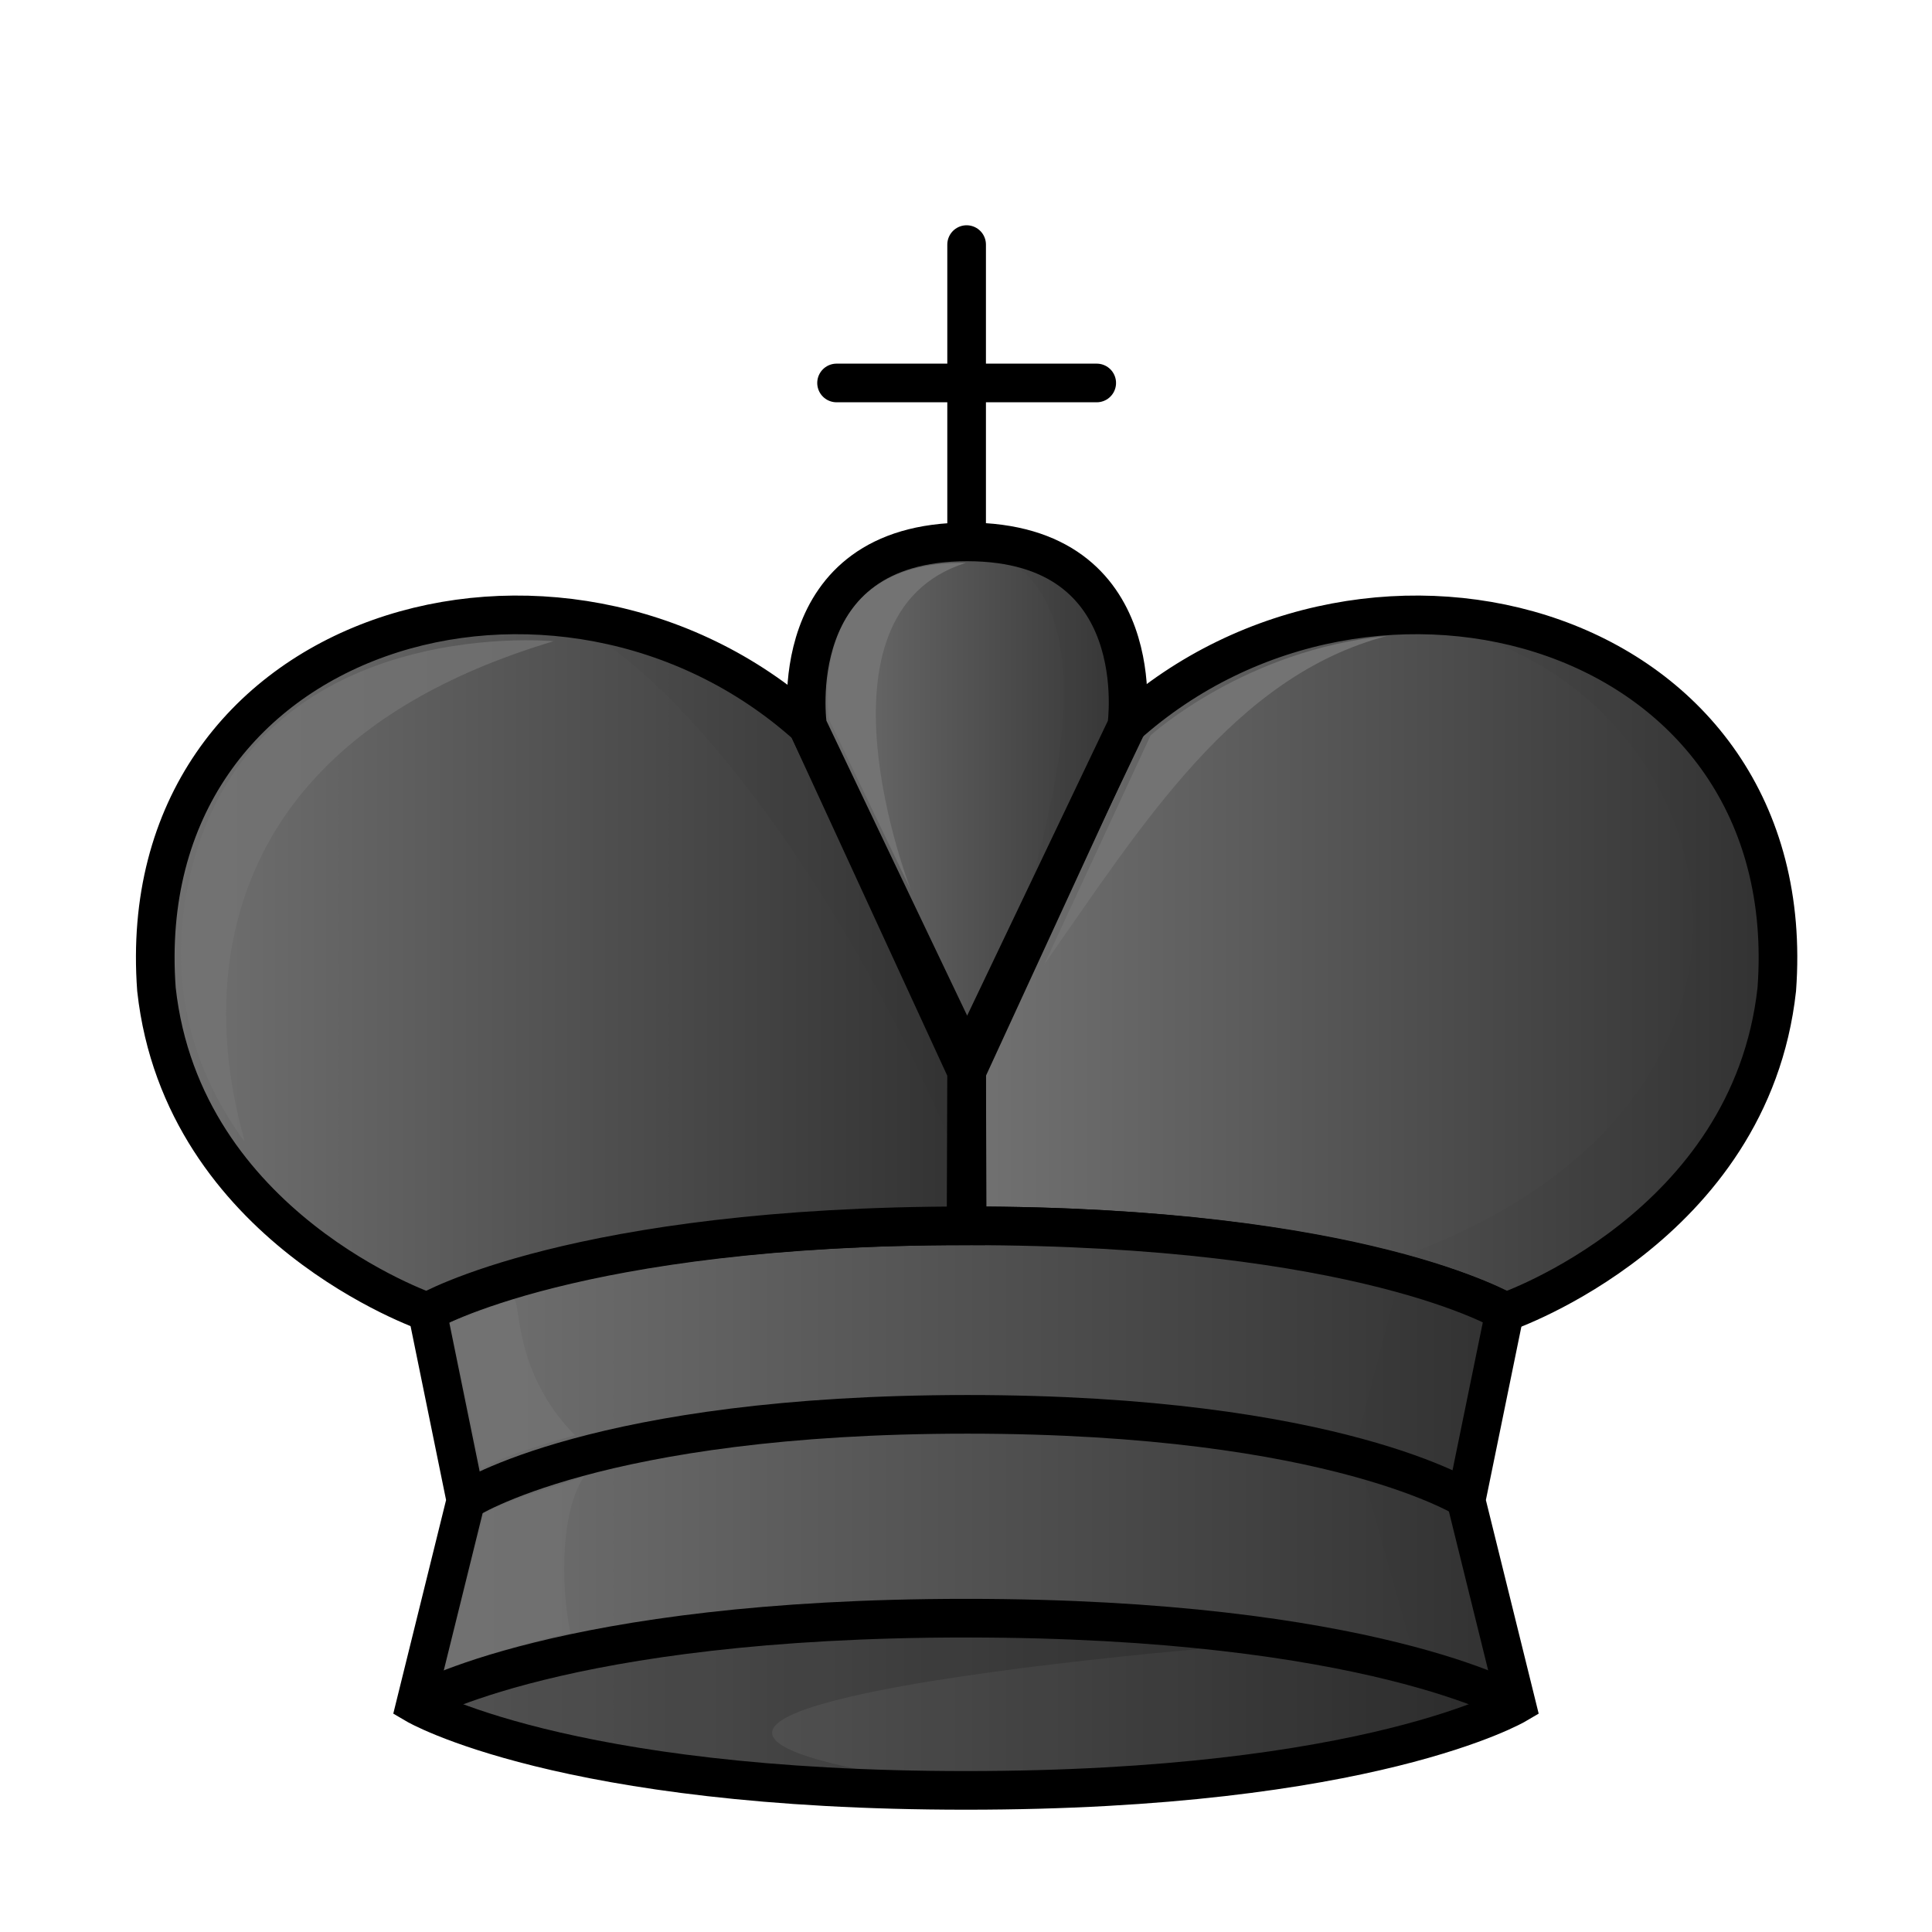 <svg xmlns="http://www.w3.org/2000/svg" xmlns:xlink="http://www.w3.org/1999/xlink" width="50mm" height="50mm" fill-rule="evenodd" clip-rule="evenodd" image-rendering="optimizeQuality" shape-rendering="geometricPrecision" text-rendering="geometricPrecision" viewBox="0 0 50 50"><defs fill="#000000"><filter id="e" width="1.169" height="1.067" x="-.085" y="-.033" color-interpolation-filters="sRGB" fill="#000000"><feGaussianBlur stdDeviation=".392" fill="#000000"/></filter><filter id="h" width="1.205" height="1.063" x="-.102" y="-.031" color-interpolation-filters="sRGB" fill="#000000"><feGaussianBlur stdDeviation=".172" fill="#000000"/></filter><filter id="j" width="1.117" height="1.081" x="-.058" y="-.041" color-interpolation-filters="sRGB" fill="#000000"><feGaussianBlur stdDeviation=".258" fill="#000000"/></filter><filter id="f" width="1.169" height="1.067" x="-.085" y="-.033" color-interpolation-filters="sRGB" fill="#000000"><feGaussianBlur stdDeviation=".392" fill="#000000"/></filter><filter id="i" width="1.205" height="1.063" x="-.102" y="-.031" color-interpolation-filters="sRGB" fill="#000000"><feGaussianBlur stdDeviation=".172" fill="#000000"/></filter><filter id="k" width="1.117" height="1.081" x="-.058" y="-.041" color-interpolation-filters="sRGB" fill="#000000"><feGaussianBlur stdDeviation=".258" fill="#000000"/></filter><linearGradient xlink:href="#a" id="b" x1="-505.97" x2="-484.22" y1="-408.5" y2="-408.5" gradientTransform="matrix(1.011 0 0 1.001 536.22 433.79)" gradientUnits="userSpaceOnUse" fill="#000000"/><linearGradient id="a" x1="9.241" x2="40.761" y1="27.266" y2="27.266" gradientTransform="matrix(.985 0 0 .986 .376 .641)" gradientUnits="userSpaceOnUse" fill="#000000"><stop offset="0" stop-color="#737373" fill="#000000"/><stop offset="1" stop-color="#303030" fill="#000000"/></linearGradient><linearGradient xlink:href="#a" id="c" x1="-520.15" x2="-490.84" y1="-394.44" y2="-394.44" gradientTransform="matrix(1.011 0 0 1.001 536.22 433.79)" gradientUnits="userSpaceOnUse" fill="#000000"/><linearGradient xlink:href="#a" id="d" x1="-526.74" x2="-504.98" y1="-408.5" y2="-408.5" gradientTransform="matrix(1.011 0 0 1.001 536.22 433.79)" gradientUnits="userSpaceOnUse" fill="#000000"/><linearGradient xlink:href="#a" id="g" x1="-510.08" x2="-500.85" y1="-412.72" y2="-412.72" gradientTransform="matrix(1.011 0 0 1.001 536.22 433.79)" gradientUnits="userSpaceOnUse" fill="#000000"/></defs><path fill="url(#b)" d="M29.132 18.792c6.387-5.74 17.544-2.606 16.851 6.813-.679 6.17-7.013 8.347-7.013 8.347s-3.827-2.228-13.94-2.228l-.014-3.993z" style="clip-rule:evenodd;fill:url(#b);image-rendering:optimizeQuality;shape-rendering:geometricPrecision;stroke:#000"/><path fill="url(#c)" d="m37.942 38.831 1.304 5.276S35.468 46.335 25 46.335c-10.468 0-14.247-2.228-14.247-2.228l1.304-5.276-.996-4.878s3.645-2.229 13.94-2.229c10.296 0 13.94 2.228 13.94 2.228z" style="clip-rule:evenodd;fill:url(#c);image-rendering:optimizeQuality;shape-rendering:geometricPrecision;stroke:#000"/><path fill="none" d="M10.754 44.106s3.779-2.228 14.248-2.228 14.248 2.228 14.248 2.228M12.058 38.831s3.394-2.228 12.978-2.228 12.977 2.228 12.977 2.228" style="clip-rule:evenodd;fill-rule:evenodd;shape-rendering:geometricPrecision;stroke:#000"/><path fill="url(#d)" stroke="#000" d="M20.9 18.792c-6.387-5.74-17.544-2.606-16.851 6.813.679 6.17 7.013 8.347 7.013 8.347s3.827-2.228 13.94-2.228l.014-3.993z" style="clip-rule:evenodd;fill-rule:evenodd;fill:url(#d);image-rendering:optimizeQuality;shape-rendering:geometricPrecision"/><path fill="#59917a" stroke="#000" stroke-linecap="round" stroke-linejoin="round" d="M21.65 9.911h6.733M25.016 6.33v7.98" style="clip-rule:evenodd;fill-rule:evenodd;shape-rendering:geometricPrecision"/><path d="M-494.08-417.53a11.67 11.67 0 0 0-1.732.146c9.088-.224 13.443 11.958 1.394 16.485l-1.272 4.958 1.526 5.482 2.961 1.105-1.489-5.469.987-5.207s6.273-1.781 6.934-7.82c.506-4.624-2.547-9.727-9.309-9.68z" filter="url(#e)" opacity=".25" style="clip-rule:evenodd;fill-rule:evenodd;filter:url(#f);mix-blend-mode:normal;opacity:.15;shape-rendering:geometricPrecision" transform="matrix(1.011 0 0 1.001 536.22 433.79)"/><path fill="url(#g)" stroke="#000" stroke-linejoin="round" d="m20.9 18.792 4.13 8.653 4.13-8.653s.702-4.768-4.13-4.768c-4.833 0-4.13 4.768-4.13 4.768z" style="clip-rule:evenodd;fill-rule:evenodd;fill:url(#g);shape-rendering:geometricPrecision"/><path d="M-505.48-419.2c4.757.97.867 10.52.016 13.186.024.025 3.078-5.404 4.02-8.913.09-4.504-3.867-4.392-4.036-4.273z" filter="url(#h)" opacity=".25" style="clip-rule:evenodd;fill-rule:evenodd;filter:url(#i);mix-blend-mode:normal;opacity:.15;shape-rendering:geometricPrecision" transform="matrix(1.011 0 0 1.001 536.22 433.79)"/><path d="M-505.49-402.26v-.075l.015-3.396s-2.681-6.895-4.052-8.914c-1.333-1.963-3.778-2.93-6.565-2.784 3.972 1.765 8.937 10.029 10.602 15.169z" filter="url(#j)" opacity=".25" style="clip-rule:evenodd;fill-rule:evenodd;filter:url(#k);mix-blend-mode:normal;opacity:.15;shape-rendering:geometricPrecision" transform="matrix(1.011 0 0 1.001 536.22 433.79)"/><path d="M6.314 29.527c-1.196-1.647-2.01-3.85-1.445-6.636 1.436-7.074 9.457-6.296 9.457-6.296C2.73 20.063 6.454 29.557 6.314 29.527z" style="clip-rule:evenodd;fill-rule:evenodd;fill:#737373;image-rendering:optimizeQuality;opacity:.8;shape-rendering:geometricPrecision"/><path d="m23.57 23.025-2.114-4.402s-.69-4.12 3.54-4.056c-4.212 1.33-1.426 8.458-1.426 8.458zM27.026 24.959l2.752-5.929s2.447-2.223 6.116-2.571c-3.947 1.032-6.33 4.875-8.868 8.5z" style="clip-rule:evenodd;fill-rule:evenodd;fill:#737373;image-rendering:optimizeQuality;shape-rendering:geometricPrecision"/><path d="M25.318 41.924c-10.311 0-14.564 2.183-14.564 2.183s4.253 2.182 14.564 2.182h.021c-15.44-1.99 7.315-3.803 8.284-3.81-2.173-.317-4.917-.554-8.305-.554z" opacity=".2" style="clip-rule:evenodd;fill-rule:evenodd;opacity:.15;shape-rendering:geometricPrecision"/><path d="M25 46.296c-9.241 0-13.744-2.209-13.744-2.209S15.759 41.878 25 41.878s13.744 2.21 13.744 2.21S34.241 46.295 25 46.295z" opacity=".2" style="clip-rule:evenodd;fill-rule:evenodd;opacity:.15;shape-rendering:geometricPrecision;stroke-width:0"/><path fill="#737373" d="M12.528 39.169c.85-.45 1.729-.643 2.593-.962-.587.841-.634 2.724-.357 4.062 0 0-.892.125-3.232.905z" opacity=".7" style="clip-rule:evenodd;fill-rule:evenodd;shape-rendering:geometricPrecision"/><path fill="#737373" d="M12.464 38.021s.3-.288 2.416-.877c-1.59-1.601-1.4-3.446-1.575-3.516-.566.168-1.111.39-1.65.628z" opacity=".9" style="clip-rule:evenodd;fill-rule:evenodd;opacity:.8;shape-rendering:geometricPrecision"/></svg>